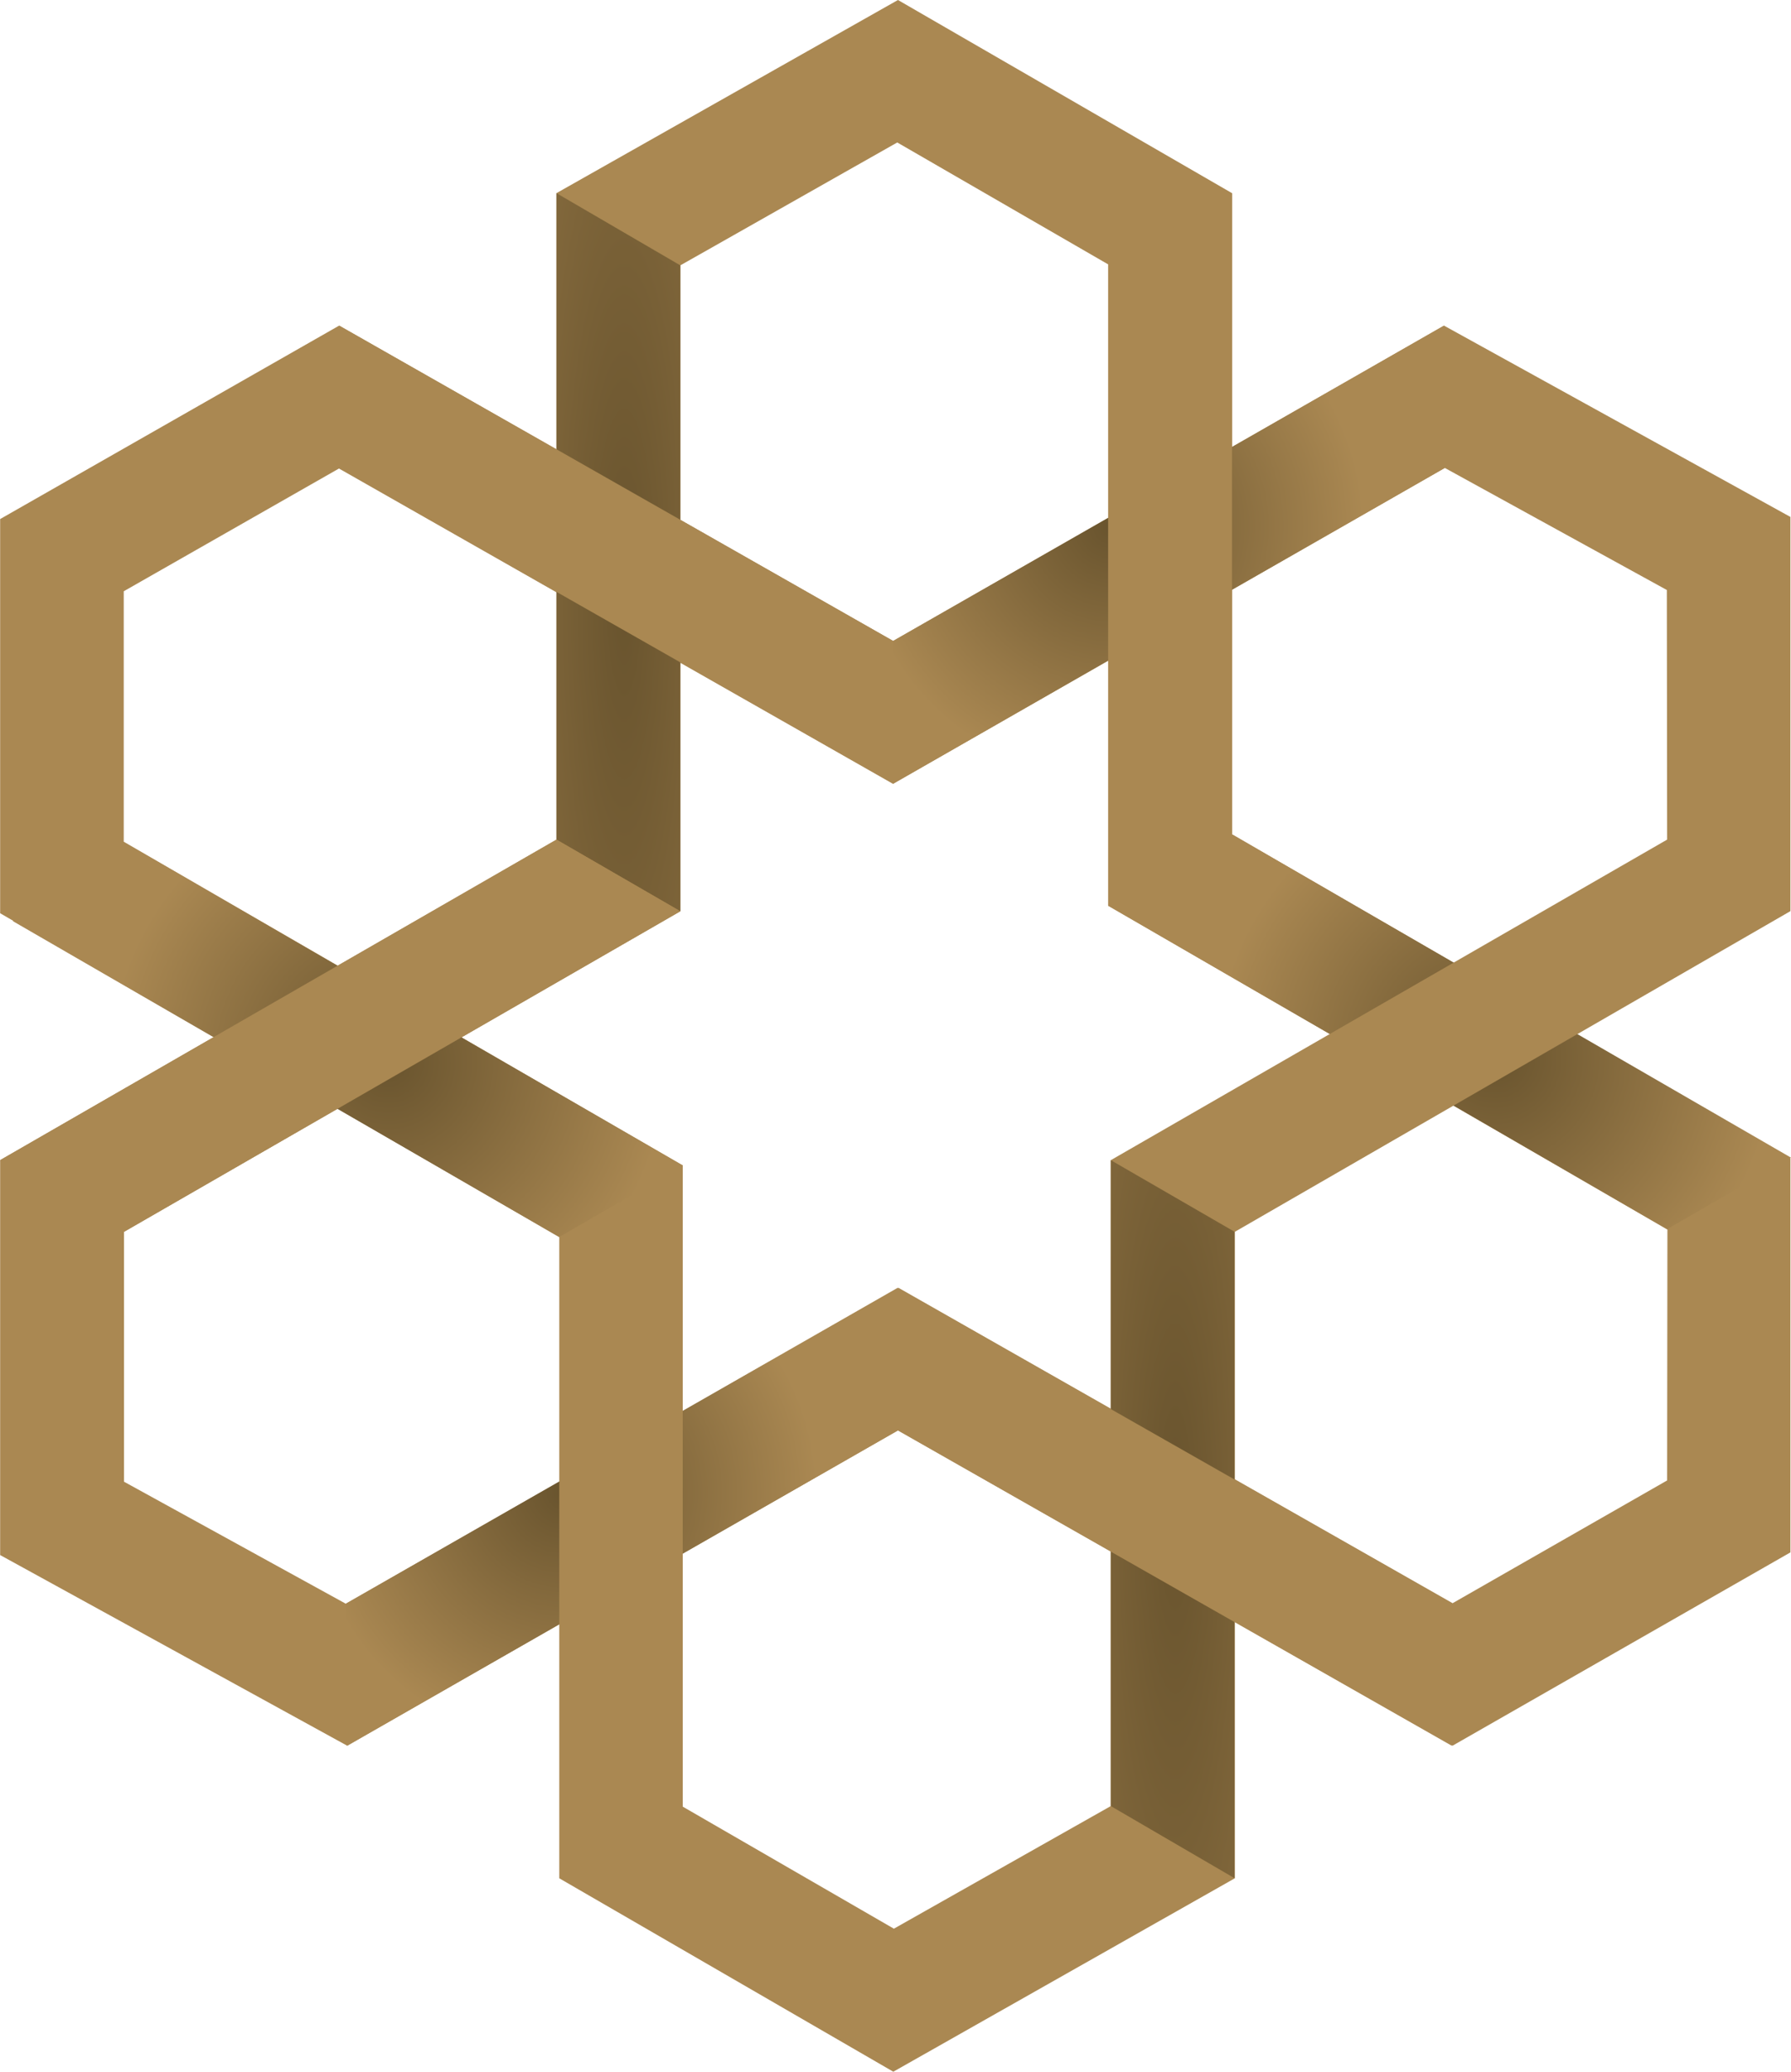 <svg id="Layer_1" data-name="Layer 1" xmlns="http://www.w3.org/2000/svg" xmlns:xlink="http://www.w3.org/1999/xlink" viewBox="50.81 31 127.23 147.16"><defs><style>.cls-1{fill:none;}.cls-2{fill:#aa8852;}.cls-3{clip-path:url(#clip-path);}.cls-4{fill:url(#radial-gradient);}.cls-5{clip-path:url(#clip-path-2);}.cls-6{fill:url(#radial-gradient-2);}.cls-7{clip-path:url(#clip-path-3);}.cls-8{fill:url(#radial-gradient-3);}.cls-9{clip-path:url(#clip-path-4);}.cls-10{fill:url(#radial-gradient-4);}.cls-11{clip-path:url(#clip-path-5);}.cls-12{fill:url(#radial-gradient-5);}.cls-13{clip-path:url(#clip-path-6);}.cls-14{fill:url(#radial-gradient-6);}.cls-15{clip-path:url(#clip-path-7);}.cls-16{fill:#405153;}</style><clipPath id="clip-path"><polygon class="cls-1" points="75.38 144.91 75.47 155.01 114.6 132.61 114.59 122.47 75.38 144.91"></polygon></clipPath><radialGradient id="radial-gradient" cx="-1707.24" cy="812.82" r="1.01" gradientTransform="matrix(17.8, 0, 0, -17.8, 30479.91, 14605.13)" gradientUnits="userSpaceOnUse"><stop offset="0" stop-color="#69542e"></stop><stop offset="1" stop-color="#aa8852"></stop></radialGradient><clipPath id="clip-path-2"><polygon class="cls-1" points="129.53 95.34 169.24 118.31 178.04 113.23 138.33 90.27 129.53 95.34"></polygon></clipPath><radialGradient id="radial-gradient-2" cx="-1715.25" cy="810.86" r="1.01" gradientTransform="matrix(19.57, 0, 0, -19.57, 33724.65, 15974.56)" xlink:href="#radial-gradient"></radialGradient><clipPath id="clip-path-3"><polygon class="cls-1" points="129.72 159.29 138.52 164.42 138.52 118.5 129.72 113.41 129.72 159.29"></polygon></clipPath><radialGradient id="radial-gradient-3" cx="-1708.6" cy="794.71" r="1.01" gradientTransform="matrix(18.08, 0, 0, -104.77, 31026.01, 83399.7)" xlink:href="#radial-gradient"></radialGradient><clipPath id="clip-path-4"><polygon class="cls-1" points="51.74 95.38 51.74 96.44 90.53 118.87 99.33 113.79 59.62 90.83 51.74 95.38"></polygon></clipPath><radialGradient id="radial-gradient-4" cx="-1715.29" cy="810.86" r="1.01" gradientTransform="matrix(19.57, 0, 0, -19.57, 33646.85, 15975.11)" xlink:href="#radial-gradient"></radialGradient><clipPath id="clip-path-5"><polygon class="cls-1" points="90.34 90.64 99.14 95.73 99.14 49.85 90.34 44.72 90.34 90.64"></polygon></clipPath><radialGradient id="radial-gradient-5" cx="-1708.62" cy="794.71" r="1.01" gradientTransform="matrix(18.08, 0, 0, -104.77, 30987.22, 83334.76)" xlink:href="#radial-gradient"></radialGradient><clipPath id="clip-path-6"><polygon class="cls-1" points="114.25 76.53 114.27 86.66 153.47 64.22 153.39 54.13 114.25 76.53"></polygon></clipPath><radialGradient id="radial-gradient-6" cx="-1707.21" cy="812.87" r="1.01" gradientTransform="matrix(17.8, 0, 0, -17.8, 30518.21, 14537.56)" xlink:href="#radial-gradient"></radialGradient><clipPath id="clip-path-7"><rect class="cls-1" x="-220" y="-196.7" width="852.17" height="602.54"></rect></clipPath></defs><path class="cls-2" d="M169.24,136.16,154,144.88l-39.36-22.4L75.38,144.92l-15.76-8.67V118.5L99.14,95.73V49.85l15.41-8.73,15,8.67V95.34l39.71,23Zm-30.91-45.9V44.72L114.6,31,90.34,44.72V90.64L50.82,113.41v28.05L75.47,155l39.13-22.4L154,155,178,141.27v-28Z"></path><g class="cls-3"><rect class="cls-4" x="75.38" y="122.48" width="39.22" height="32.53"></rect></g><g class="cls-5"><rect class="cls-6" x="129.53" y="90.26" width="48.51" height="28.04"></rect></g><path class="cls-2" d="M169.24,90.64l-39.52,22.77v45.88L114.31,168l-15-8.67V113.79l-39.71-23V73l15.29-8.72,39.36,22.4,39.2-22.44,15.77,8.67ZM153.39,54.13l-39.13,22.4L74.9,54.13,50.82,67.87v28l39.72,23v45.55l23.73,13.74,24.26-13.74V118.5L178,95.72v-28Z"></path><g class="cls-7"><rect class="cls-8" x="129.71" y="113.41" width="8.8" height="51.01"></rect></g><g class="cls-9"><rect class="cls-10" x="51.74" y="90.83" width="47.59" height="28.04"></rect></g><g class="cls-11"><rect class="cls-12" x="90.34" y="44.72" width="8.8" height="51.01"></rect></g><g class="cls-13"><rect class="cls-14" x="114.26" y="54.13" width="39.22" height="32.53"></rect></g><polygon class="cls-2" points="153.95 155.01 153.95 144.88 114.59 122.48 114.6 132.61 153.95 155.01"></polygon><polygon class="cls-2" points="138.33 44.72 138.33 90.27 129.53 95.34 129.53 49.79 138.33 44.72"></polygon><polygon class="cls-2" points="114.27 86.66 74.91 64.26 74.91 54.13 114.26 76.53 114.27 86.66"></polygon><polygon class="cls-2" points="99.14 95.73 59.62 118.5 50.81 113.41 90.34 90.64 99.14 95.73"></polygon></svg>